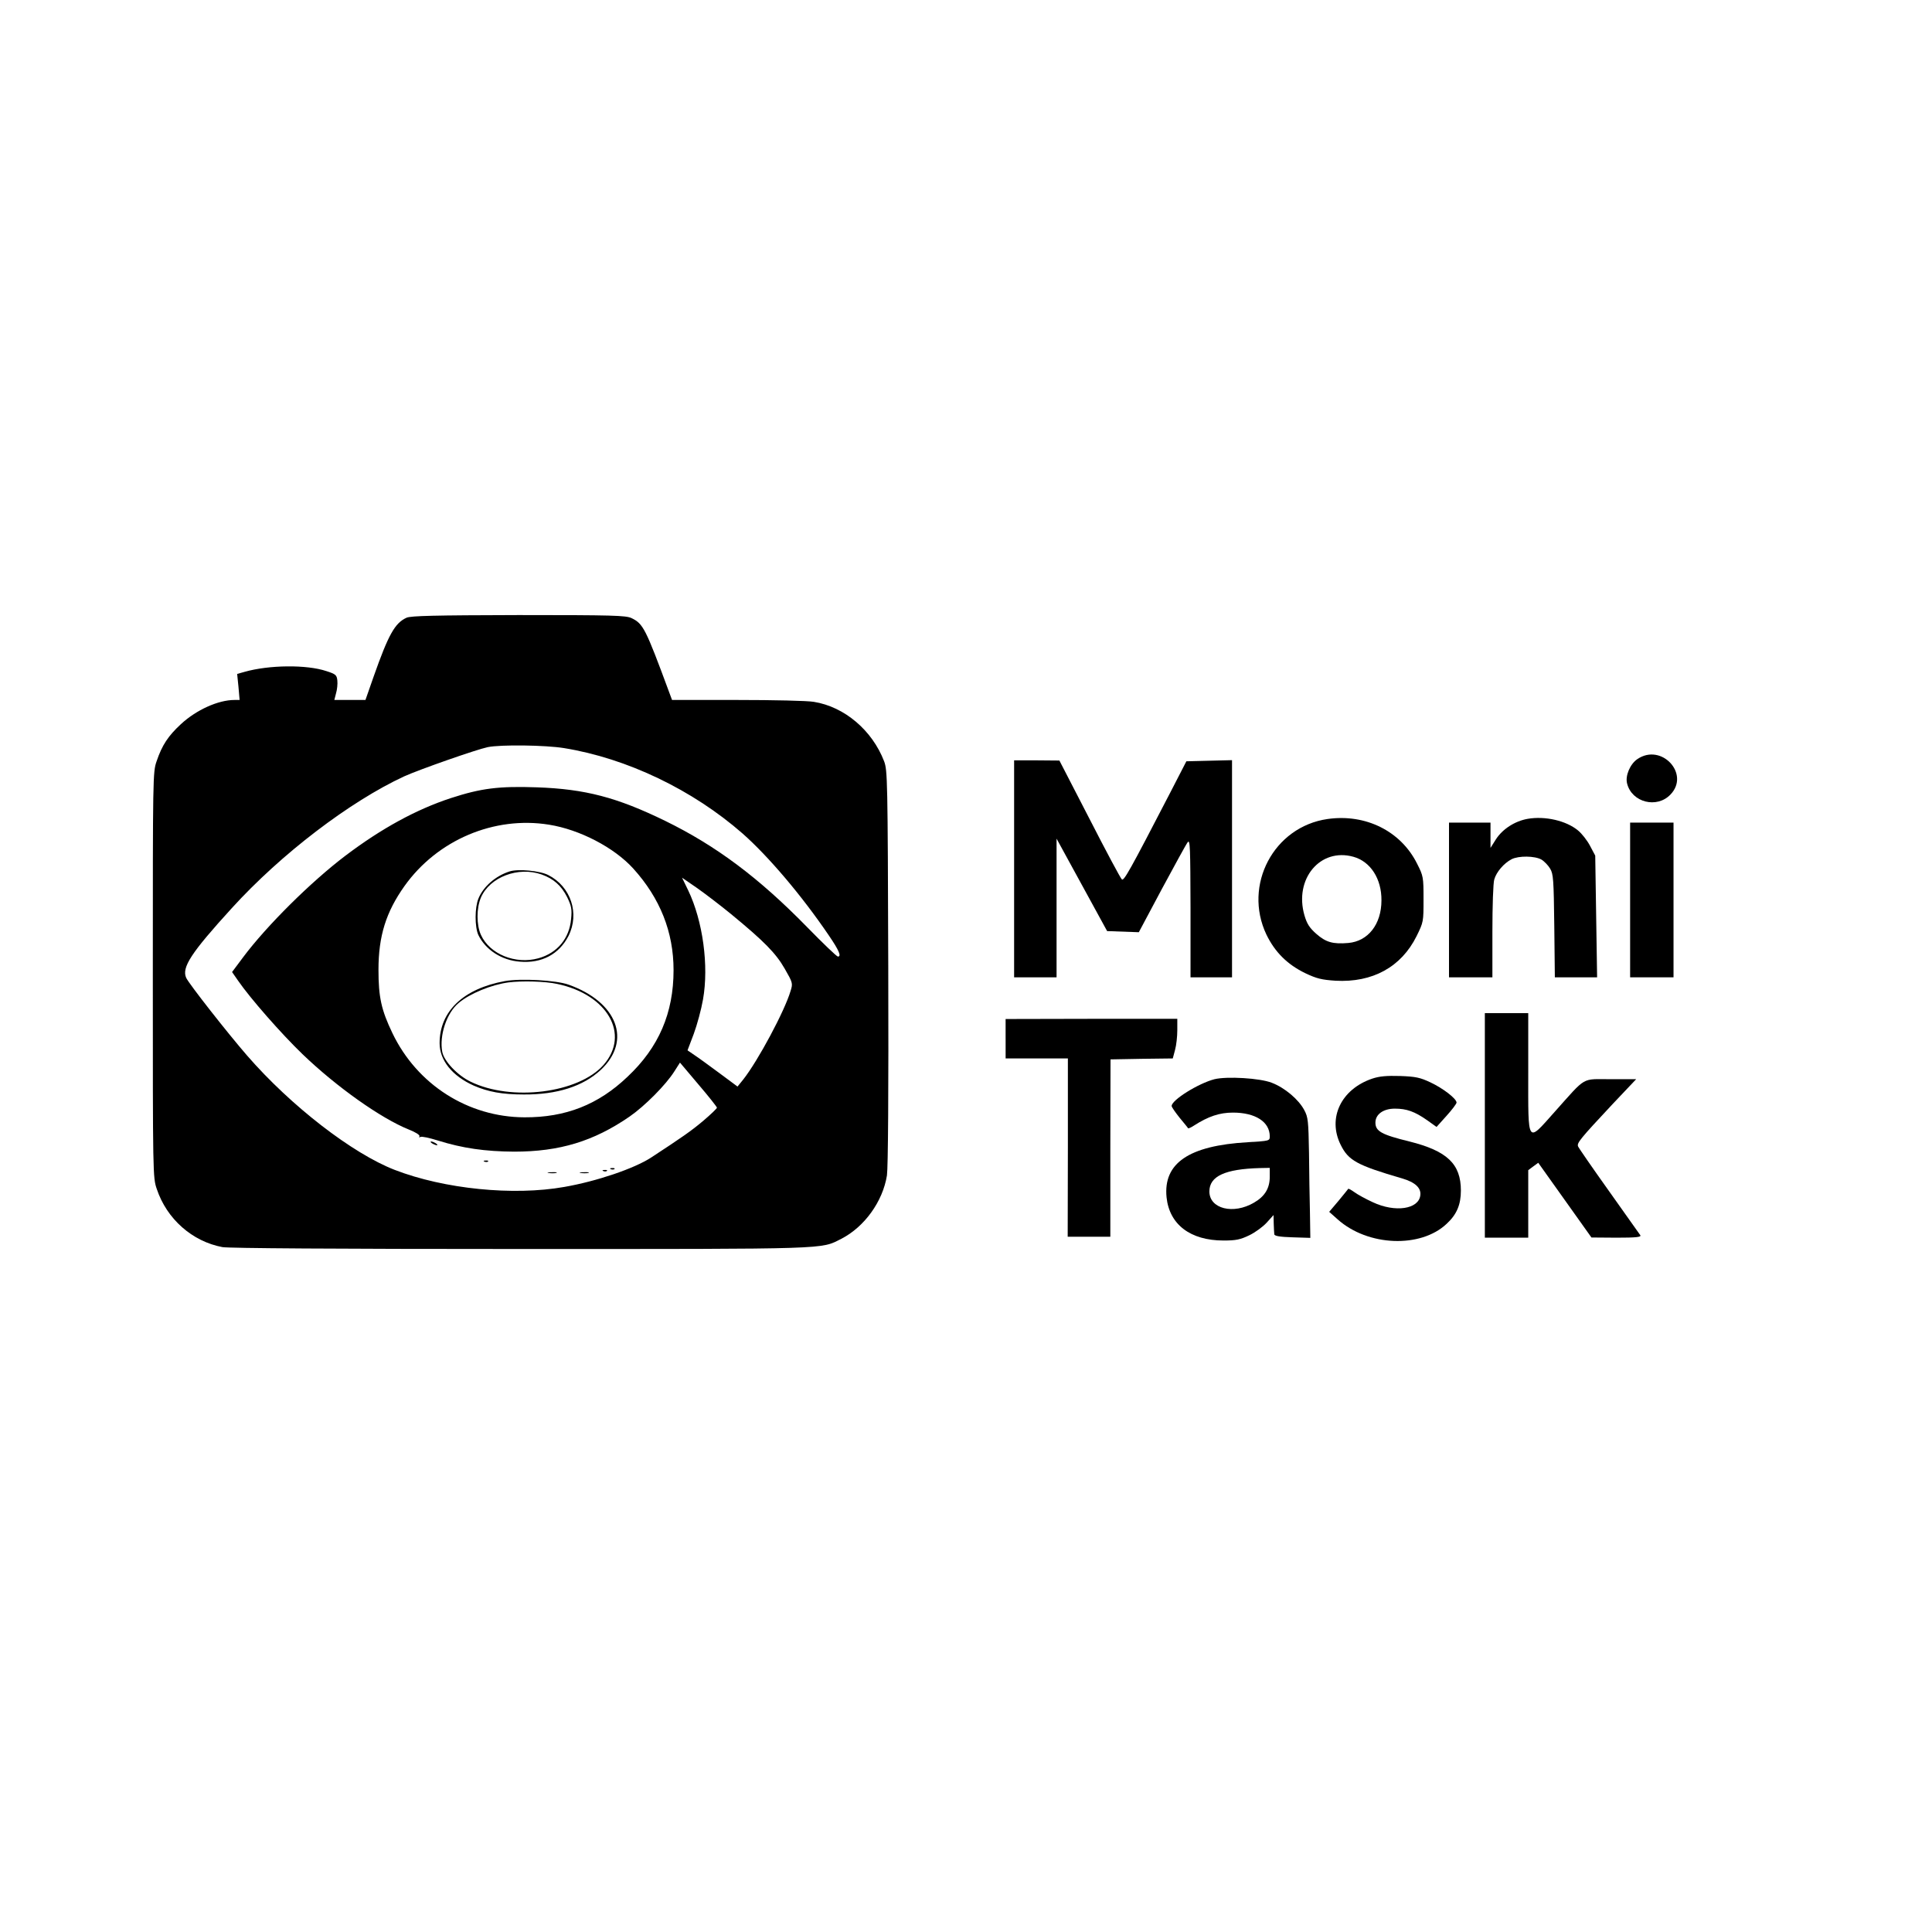 <?xml version="1.0" standalone="no"?>
<!DOCTYPE svg PUBLIC "-//W3C//DTD SVG 20010904//EN"
 "http://www.w3.org/TR/2001/REC-SVG-20010904/DTD/svg10.dtd">
<svg version="1.0" xmlns="http://www.w3.org/2000/svg"
 width="1024pt" height="1024pt" viewBox="0 0 1024 1024"
 preserveAspectRatio="xMidYMid meet">

<g transform="translate(0,1024) scale(0.1,-0.1)"
fill="#000000" stroke="none">
<path d="M2155 6966 c-62 -28 -96 -89 -175 -313 l-43 -123 -83 0 -82 0 9 35
c6 20 9 50 7 68 -3 29 -8 34 -58 50 -104 35 -304 33 -434 -4 l-39 -11 7 -69 6
-69 -27 0 c-87 0 -203 -53 -284 -128 -67 -62 -100 -111 -129 -197 -20 -57 -20
-83 -20 -1132 0 -1060 0 -1074 21 -1135 53 -159 188 -278 348 -308 34 -6 599
-10 1580 -10 1655 0 1589 -2 1700 54 123 63 220 198 242 336 6 41 9 443 7
1105 -3 994 -4 1042 -22 1090 -63 164 -210 289 -372 315 -33 6 -215 10 -406
10 l-346 0 -16 43 c-125 338 -137 361 -199 391 -31 14 -96 16 -599 16 -447 -1
-569 -4 -593 -14z m834 -691 c334 -54 682 -221 947 -453 136 -120 313 -328
457 -540 54 -79 68 -112 48 -112 -6 0 -79 70 -163 156 -257 263 -484 432 -752
563 -256 125 -425 169 -680 178 -203 7 -296 -5 -456 -57 -183 -60 -367 -160
-560 -306 -182 -138 -416 -370 -541 -537 l-59 -79 32 -46 c64 -93 228 -280
341 -389 182 -175 416 -340 562 -399 38 -15 62 -30 58 -37 -3 -6 -1 -7 5 -3 7
4 48 -5 93 -19 131 -41 250 -58 404 -59 241 0 422 55 612 186 81 56 193 169
237 239 l30 47 98 -116 c54 -63 98 -119 98 -123 0 -4 -33 -36 -72 -69 -64 -54
-110 -86 -278 -196 -90 -58 -287 -125 -459 -155 -270 -48 -636 -11 -898 90
-225 87 -551 339 -783 606 -105 121 -308 380 -323 412 -25 55 25 132 242 370
261 287 626 565 913 698 82 37 382 142 443 155 69 14 304 11 404 -5z m-79
-406 c163 -26 345 -121 446 -232 143 -158 214 -337 214 -539 0 -227 -78 -409
-244 -565 -155 -148 -328 -216 -546 -215 -299 1 -569 173 -700 446 -59 123
-74 191 -74 336 0 179 40 306 138 444 174 244 475 372 766 325z m965 -474
c175 -144 237 -207 284 -289 43 -75 44 -78 31 -119 -31 -105 -172 -369 -251
-469 l-30 -37 -97 72 c-54 40 -113 83 -133 96 l-35 24 33 87 c18 49 40 130 49
182 32 180 -1 417 -78 578 l-33 68 80 -55 c44 -31 125 -93 180 -138z"/>
<path d="M2290 4180 c8 -5 20 -10 25 -10 6 0 3 5 -5 10 -8 5 -19 10 -25 10 -5
0 -3 -5 5 -10z"/>
<path d="M2568 4083 c7 -3 16 -2 19 1 4 3 -2 6 -13 5 -11 0 -14 -3 -6 -6z"/>
<path d="M3238 4043 c7 -3 16 -2 19 1 4 3 -2 6 -13 5 -11 0 -14 -3 -6 -6z"/>
<path d="M3198 4033 c7 -3 16 -2 19 1 4 3 -2 6 -13 5 -11 0 -14 -3 -6 -6z"/>
<path d="M2908 4023 c12 -2 30 -2 40 0 9 3 -1 5 -23 4 -22 0 -30 -2 -17 -4z"/>
<path d="M3078 4023 c12 -2 30 -2 40 0 9 3 -1 5 -23 4 -22 0 -30 -2 -17 -4z"/>
<path d="M2700 5621 c-74 -24 -138 -80 -164 -143 -20 -48 -20 -150 -1 -193 38
-79 124 -135 220 -142 116 -10 208 39 258 136 60 119 13 262 -107 323 -44 23
-161 34 -206 19z m171 -16 c64 -23 104 -59 135 -120 23 -48 26 -64 21 -115 -9
-104 -73 -181 -173 -209 -122 -34 -259 22 -305 124 -24 53 -24 141 0 198 47
108 197 166 322 122z"/>
<path d="M2676 5040 c-220 -40 -346 -160 -346 -329 0 -91 67 -174 181 -225 76
-33 151 -47 265 -47 177 -1 314 43 408 130 166 155 88 360 -170 452 -67 24
-254 34 -338 19z m277 -15 c267 -56 388 -267 246 -429 -132 -150 -489 -195
-705 -89 -70 34 -140 108 -150 158 -16 87 23 206 87 259 59 50 174 97 264 109
70 9 195 6 258 -8z"/>
<path d="M8679 6217 c-39 -26 -66 -89 -55 -130 25 -100 158 -134 230 -58 105
109 -48 274 -175 188z"/>
<path d="M5375 5635 l0 -575 113 0 112 0 0 367 0 368 134 -245 134 -245 84 -3
84 -3 122 229 c68 126 129 238 137 248 13 17 14 -29 15 -348 l0 -368 110 0
110 0 0 575 0 576 -121 -3 -121 -3 -85 -165 c-218 -421 -246 -470 -257 -461
-7 6 -84 150 -171 320 l-160 310 -120 1 -120 0 0 -575z"/>
<path d="M7036 5899 c-285 -41 -448 -350 -324 -612 45 -93 111 -159 206 -205
61 -29 87 -35 160 -40 197 -11 349 73 430 236 37 75 37 77 37 196 0 117 -1
123 -34 188 -86 173 -273 266 -475 237z m137 -200 c91 -25 150 -117 149 -231
0 -127 -71 -217 -176 -226 -82 -7 -119 4 -170 49 -36 32 -49 53 -62 97 -56
193 83 360 259 311z"/>
<path d="M8097 5900 c-68 -12 -133 -54 -168 -108 l-29 -46 0 67 0 67 -110 0
-110 0 0 -410 0 -410 115 0 115 0 0 243 c0 133 4 258 10 276 11 39 51 86 92
107 37 19 123 18 158 -2 15 -9 36 -31 46 -48 17 -28 19 -57 22 -303 l3 -273
112 0 112 0 -5 322 -5 323 -27 51 c-15 29 -44 66 -65 83 -62 51 -173 77 -266
61z"/>
<path d="M8640 5470 l0 -410 115 0 115 0 0 410 0 410 -115 0 -115 0 0 -410z"/>
<path d="M7870 4275 l0 -595 115 0 115 0 0 179 0 179 27 20 26 19 141 -198
141 -198 133 -1 c104 0 132 3 126 13 -4 6 -79 112 -166 234 -87 122 -161 229
-164 237 -7 18 11 40 183 224 l125 132 -135 0 c-157 0 -126 18 -296 -172 -149
-167 -141 -179 -141 208 l0 314 -115 0 -115 0 0 -595z"/>
<path d="M5330 4735 l0 -105 165 0 165 0 0 -472 -1 -473 113 0 113 0 0 470 1
470 165 3 165 2 12 45 c7 25 12 72 12 105 l0 60 -455 0 -455 -1 0 -104z"/>
<path d="M7273 4523 c-165 -56 -238 -209 -167 -351 41 -83 86 -108 326 -178
68 -20 101 -50 96 -89 -8 -74 -133 -93 -252 -37 -37 17 -81 41 -97 53 -17 12
-31 20 -33 18 -1 -2 -24 -30 -51 -63 l-50 -59 45 -40 c160 -143 440 -154 578
-23 53 49 75 101 75 176 0 141 -73 210 -273 260 -147 36 -180 54 -180 100 0
44 42 74 103 74 62 0 105 -15 172 -62 l49 -35 53 59 c29 32 53 64 53 70 0 21
-72 76 -138 107 -55 26 -79 31 -161 34 -72 2 -109 -1 -148 -14z"/>
<path d="M6437 4520 c-85 -22 -227 -110 -227 -142 0 -6 19 -33 42 -62 23 -28
44 -53 45 -56 2 -2 16 4 31 14 76 49 136 69 207 69 119 0 195 -49 195 -126 0
-24 -2 -24 -117 -31 -312 -18 -448 -111 -430 -292 15 -144 126 -229 302 -229
67 0 89 5 137 28 31 15 72 45 92 67 l36 40 1 -45 c1 -25 2 -51 3 -57 1 -9 29
-14 96 -16 l95 -3 -2 133 c-2 73 -4 216 -5 318 -3 169 -5 189 -25 226 -30 57
-104 119 -172 145 -63 25 -238 35 -304 19z m293 -517 c0 -61 -26 -104 -83
-137 -110 -65 -237 -33 -237 59 0 81 83 119 268 124 l52 1 0 -47z"/>
</g>
</svg>
